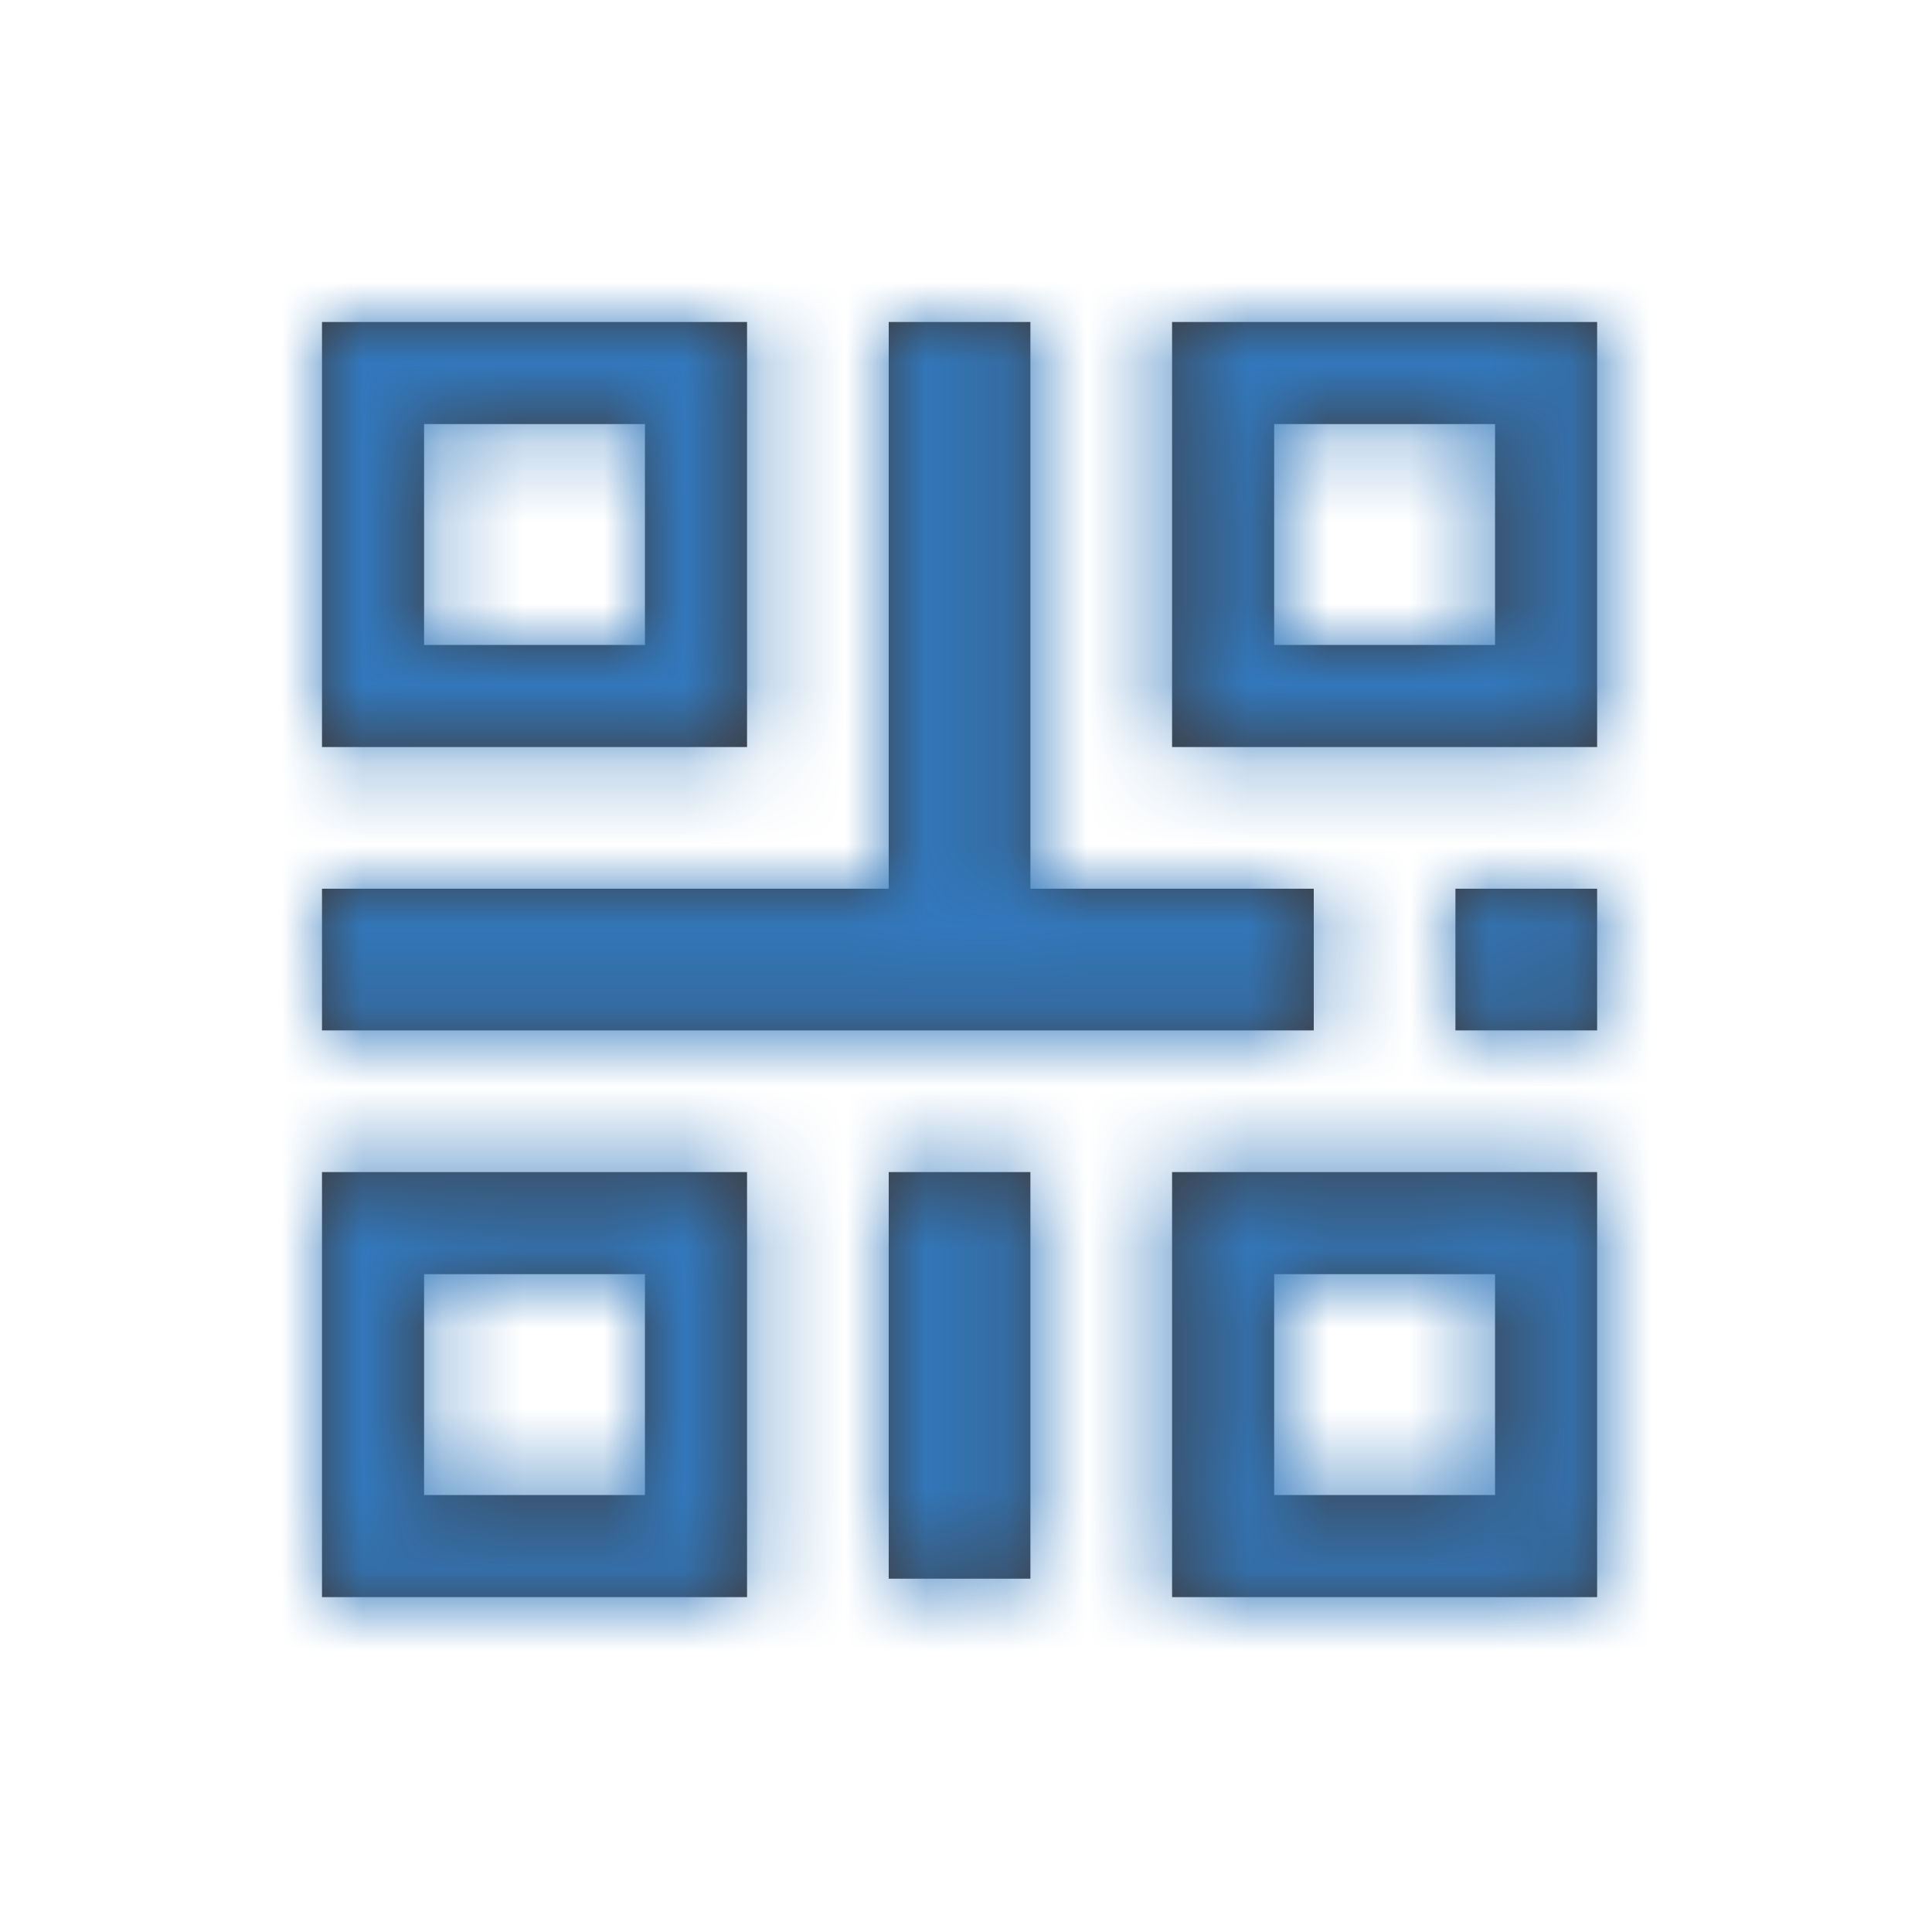 <?xml version="1.0" encoding="UTF-8"?>
<svg width="24px" height="24px" viewBox="0 0 24 24" version="1.1" xmlns="http://www.w3.org/2000/svg" xmlns:xlink="http://www.w3.org/1999/xlink">
    <!-- Generator: Sketch 49.3 (51167) - http://www.bohemiancoding.com/sketch -->
    <title>icon/46-QRcode</title>
    <desc>Created with Sketch.</desc>
    <defs>
        <path d="M4,4 L4,5.76 L4,7.52 L4,9.28 L5.76,9.28 L7.52,9.28 L9.28,9.28 L9.28,7.52 L9.28,5.76 L9.28,4 L4,4 Z M5.268,8.012 L8.012,8.012 L8.012,5.268 L5.268,5.268 L5.268,8.012 Z M18.08,14.56 L16.32,14.56 L14.56,14.56 L14.56,16.32 L14.56,18.08 L14.56,19.84 L16.32,19.84 L18.08,19.84 L19.84,19.84 L19.84,14.56 L18.08,14.56 Z M15.828,18.572 L18.572,18.572 L18.572,15.828 L15.828,15.828 L15.828,18.572 Z M14.56,4 L14.56,5.76 L14.56,7.52 L14.56,9.28 L16.32,9.28 L18.08,9.28 L19.84,9.28 L19.84,4 L14.56,4 Z M15.828,8.012 L18.572,8.012 L18.572,5.268 L15.828,5.268 L15.828,8.012 Z M7.52,14.56 L5.76,14.56 L4,14.56 L4,16.32 L4,18.08 L4,19.84 L5.76,19.84 L7.52,19.84 L9.28,19.84 L9.28,18.08 L9.28,16.32 L9.28,14.56 L7.52,14.56 Z M5.268,18.572 L5.268,15.828 L8.012,15.828 L8.012,18.572 L5.268,18.572 Z M11.04,4 L12.8,4 L12.8,11.04 L16.32,11.04 L16.32,12.8 L4,12.8 L4,11.04 L11.04,11.04 L11.04,4 Z M18.08,12.8 L18.08,11.04 L19.84,11.04 L19.84,12.8 L18.08,12.8 Z M11.04,16.32 L11.04,14.56 L12.8,14.56 L12.8,16.32 L12.8,17.851 L12.8,18.08 L12.8,19.611 L11.04,19.611 L11.04,18.08 L11.04,17.851 L11.04,16.32 Z" id="path-1"></path>
    </defs>
    <g id="icon/46-QRcode" stroke="none" stroke-width="1" fill="none" fill-rule="evenodd">
        <mask id="mask-2" fill="white">
            <use xlink:href="#path-1"></use>
        </mask>
        <use id="Fill-6" fill="#3F3A3A" xlink:href="#path-1"></use>
        <g id="Color/primary/default" mask="url(#mask-2)" fill="#3278BC">
            <rect id="Color" x="0" y="0" width="24" height="24"></rect>
        </g>
    </g>
</svg>